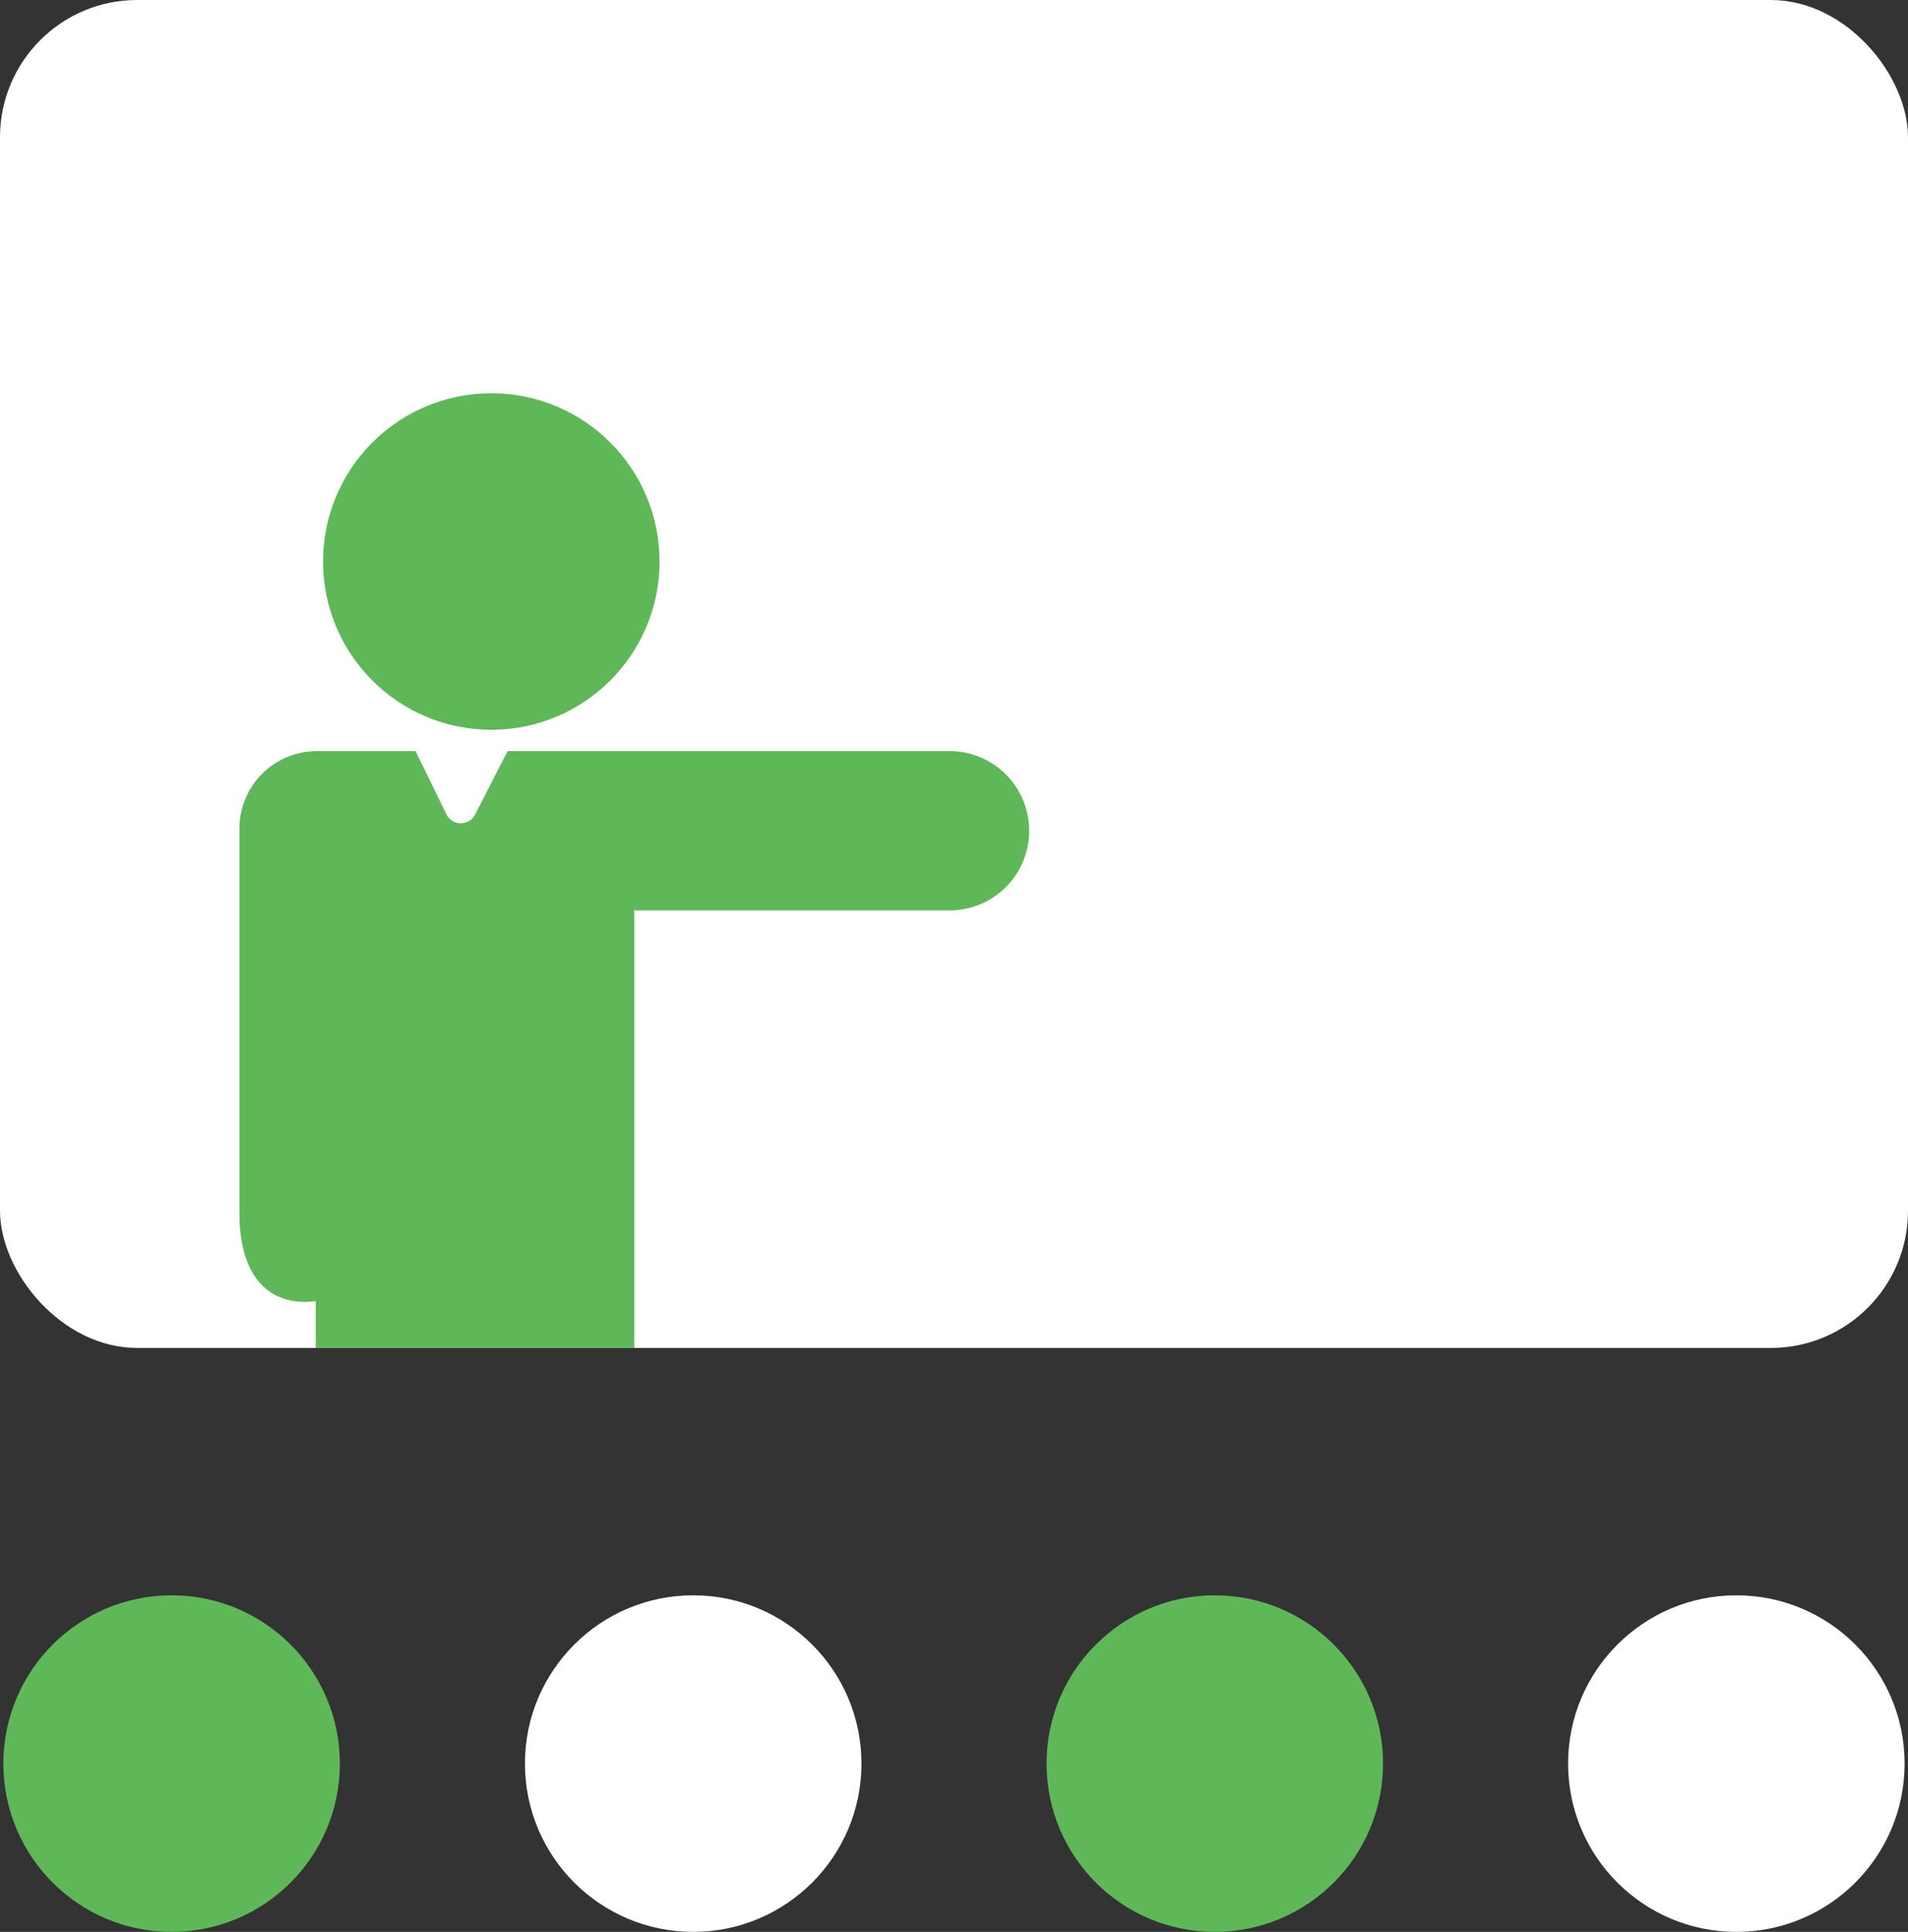 <svg xmlns="http://www.w3.org/2000/svg" width="55.624" height="56.311" viewBox="0 0 55.624 56.311"><rect x="0" y="0" width="55.624" height="56.311" fill="#333333" stroke="none"/><defs><style>.a{fill:#fff;}.b{fill:#5fb858;}</style></defs><rect class="a" width="55.624" height="39.29" rx="4" transform="translate(0 0)"/><circle class="b" cx="4.905" cy="4.905" r="4.905" transform="translate(0.098 46.5)"/><circle class="a" cx="4.905" cy="4.905" r="4.905" transform="translate(15.304 46.5)"/><circle class="b" cx="4.905" cy="4.905" r="4.905" transform="translate(30.51 46.5)"/><circle class="a" cx="4.905" cy="4.905" r="4.905" transform="translate(45.715 46.5)"/><g transform="translate(6.982 11.462)"><circle class="b" cx="4.905" cy="4.905" r="4.905" transform="translate(2.436 0)"/><path class="b" d="M577,825.7v-1.373s-2.224.491-2.224-2.583V810.558a2.256,2.256,0,0,1,2.256-2.256h2.878l.9,1.84a.468.468,0,0,0,.837.008l.947-1.849h12.884a2.322,2.322,0,0,1,2.322,2.322h0a2.322,2.322,0,0,1-2.322,2.322h-9.189V825.7Z" transform="translate(-574.778 -797.87)"/></g></svg>
